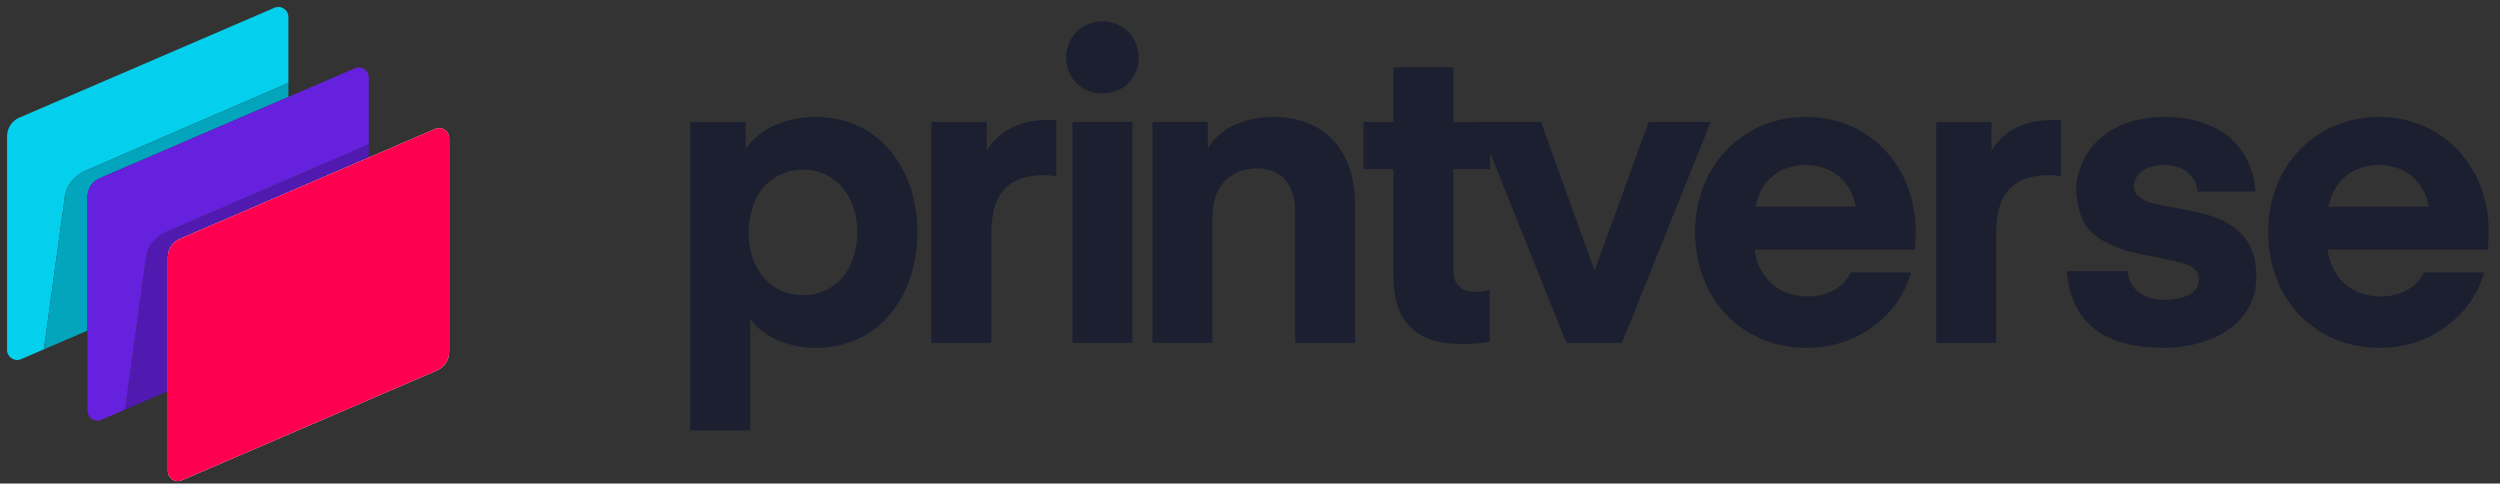 <svg fill="none" height="88" viewBox="0 0 455 88" width="455" xmlns="http://www.w3.org/2000/svg" xmlns:xlink="http://www.w3.org/1999/xlink"><rect x="0" y="0" width="455" height="88" fill="#333333" stroke="none"/><clipPath id="a"><path d="m0 0h455v88h-455z"/></clipPath><clipPath id="b"><path d="m125.635.32h329.159v87.622h-329.159z"/></clipPath><g clip-path="url(#a)"><path d="m3.503 21.414c-1.345.579-2.217 1.908-2.217 3.378v38.888c0 1.319 1.342 2.208 2.549 1.689l4.141-1.783 3.834-27.873c.383-2.296 1.917-3.826 3.833-4.687l36.845-15.935v-11.985c0-1.319-1.342-2.208-2.549-1.689z" fill="#04cfec"/><path d="m18.133 32.438c-1.345.579-2.217 1.908-2.217 3.378v24.351l-7.939 3.419 3.834-27.873c.383-2.296 1.917-3.826 3.833-4.687l36.845-15.935v2.553z" fill="#03a5bc"/><path d="m32.762 43.463c-1.345.579-2.217 1.908-2.217 3.378v24.351l-7.793 3.356 3.816-27.738c.383-2.296 1.917-3.826 3.833-4.687l36.717-15.88v2.426z" fill="#501ab0"/><path d="m18.133 32.438c-1.345.579-2.217 1.908-2.217 3.378v38.888c0 1.319 1.342 2.208 2.549 1.689l4.288-1.847 3.816-27.738c.383-2.296 1.917-3.826 3.833-4.687l36.717-15.88v-12.112c0-1.319-1.342-2.208-2.549-1.689z" fill="#6521dd"/><path d="m30.545 46.841c0-1.47.872-2.799 2.217-3.378l46.437-19.997c1.207-.52 2.549.37 2.549 1.689v38.888c0 1.47-.872 2.799-2.217 3.378l-46.437 19.997c-1.207.52-2.549-.37-2.549-1.689z" fill="#fff"/><path d="m30.545 46.841c0-1.47.872-2.799 2.217-3.378l46.437-19.997c1.207-.52 2.549.37 2.549 1.689v38.888c0 1.47-.872 2.799-2.217 3.378l-46.437 19.997c-1.207.52-2.549-.37-2.549-1.689z" fill="#ff0050"/><g clip-path="url(#b)" fill="#1c1f2f"><path d="m136.542 58.092c2.227 2.99 6.605 5.213 11.904 5.213 11.521 0 18.51-9.354 18.51-21.007 0-11.654-6.989-21.007-18.51-21.007-5.53 0-10.215 2.147-12.749 5.827v-4.907h-10.062v56.122h10.907zm-.308-15.794c0-3.067 1.076-6.67 3.226-8.74 2.151-2.07 4.532-2.683 6.682-2.683 5.991 0 9.908 4.907 9.908 11.424 0 3.067-1.075 6.67-3.226 8.74-2.15 2.07-4.531 2.683-6.682 2.683-5.991 0-9.908-4.907-9.908-11.424z"/><path d="m190.952 21.827c-5.3 0-9.063 1.84-11.367 5.597v-5.213h-10.062v40.175h10.906v-20.011c0-7.284 3.226-10.504 9.678-10.504.691 0 1.382.077 2.15.23v-10.197z"/><path d="m200.643 16.997c3.764 0 6.606-2.76 6.606-6.517 0-3.757-2.842-6.594-6.606-6.594-3.763 0-6.605 2.837-6.605 6.594 0 3.757 2.842 6.517 6.605 6.517zm5.454 45.388v-40.175h-10.907v40.175z"/><path d="m209.754 22.21v40.175h10.906v-23.001c0-5.29 3.072-8.74 8.218-8.74 3.61 0 6.835 2.223 6.835 7.897v23.844h10.907v-25.071c0-9.737-5.377-16.024-14.824-16.024-5.76 0-10.138 2.377-11.981 5.827v-4.907z"/><path d="m271.12 52.725c-.691.23-1.536.383-2.535.383-2.688 0-4.07-1.303-4.07-3.91v-18.401h6.682v-8.587h-6.682v-9.967h-10.906v9.967h-5.453v8.587h5.453v19.551c0 8.204 4.147 12.267 12.365 12.267 2.151 0 3.84-.153 5.146-.46z"/><path d="m280.461 22.21h-11.521l16.129 40.175h10.138l16.129-40.175h-11.29l-9.831 27.064z"/><path d="m348.67 42.221c0-11.807-8.295-20.931-19.969-20.931-11.751 0-20.2 9.124-20.2 20.931 0 12.267 8.602 21.084 20.277 21.084 4.531 0 8.602-1.303 12.058-3.833s5.837-5.827 6.989-9.89h-10.983c-1.229 2.76-4.378 4.37-7.757 4.37-6.375 0-9.293-4.524-9.754-8.51h29.185zm-20.046-12.191c4.915 0 8.295 3.067 9.14 7.59h-18.28c.922-4.6 4.301-7.59 9.14-7.59z"/><path d="m373.817 21.827c-5.299 0-9.062 1.84-11.366 5.597v-5.213h-10.062v40.175h10.906v-20.011c0-7.284 3.226-10.504 9.678-10.504.691 0 1.382.077 2.15.23v-10.197z"/><path d="m393.596 63.305c9.447 0 17.051-4.677 17.051-12.88 0-2.223-.384-4.064-1.076-5.52-1.536-2.99-4.224-5.367-11.52-6.67-3.687-.69-5.837-1.073-6.452-1.303-.691-.153-1.229-.383-1.766-.767-1.075-.613-1.459-1.38-1.459-2.223 0-2.223 2.15-3.91 5.529-3.91 3.687 0 5.838 2.147 6.068 4.83h10.522c-.307-4.984-2.918-8.817-5.837-10.734-2.919-1.84-6.452-2.837-10.676-2.837-12.288 0-16.128 8.357-16.128 13.264.46 7.59 3.763 8.97 8.371 10.81 1.229.46 3.303.92 6.221 1.457 2.842.537 4.762.997 5.684 1.38 2.534 1.227 2.073 2.683 2.073 2.683 0 2.223-2.304 3.68-6.298 3.68-4.224 0-6.451-2.377-6.681-5.213h-11.06c.691 9.507 7.066 13.954 17.434 13.954z"/><path d="m452.965 42.221c0-11.807-8.294-20.931-19.968-20.931-11.751 0-20.2 9.124-20.2 20.931 0 12.267 8.602 21.084 20.276 21.084 4.532 0 8.602-1.303 12.059-3.833 3.456-2.53 5.837-5.827 6.989-9.89h-10.983c-1.229 2.76-4.378 4.37-7.757 4.37-6.375 0-9.294-4.524-9.755-8.51h29.186zm-20.045-12.191c4.915 0 8.295 3.067 9.139 7.59h-18.279c.922-4.6 4.301-7.59 9.14-7.59z"/></g></g></svg>